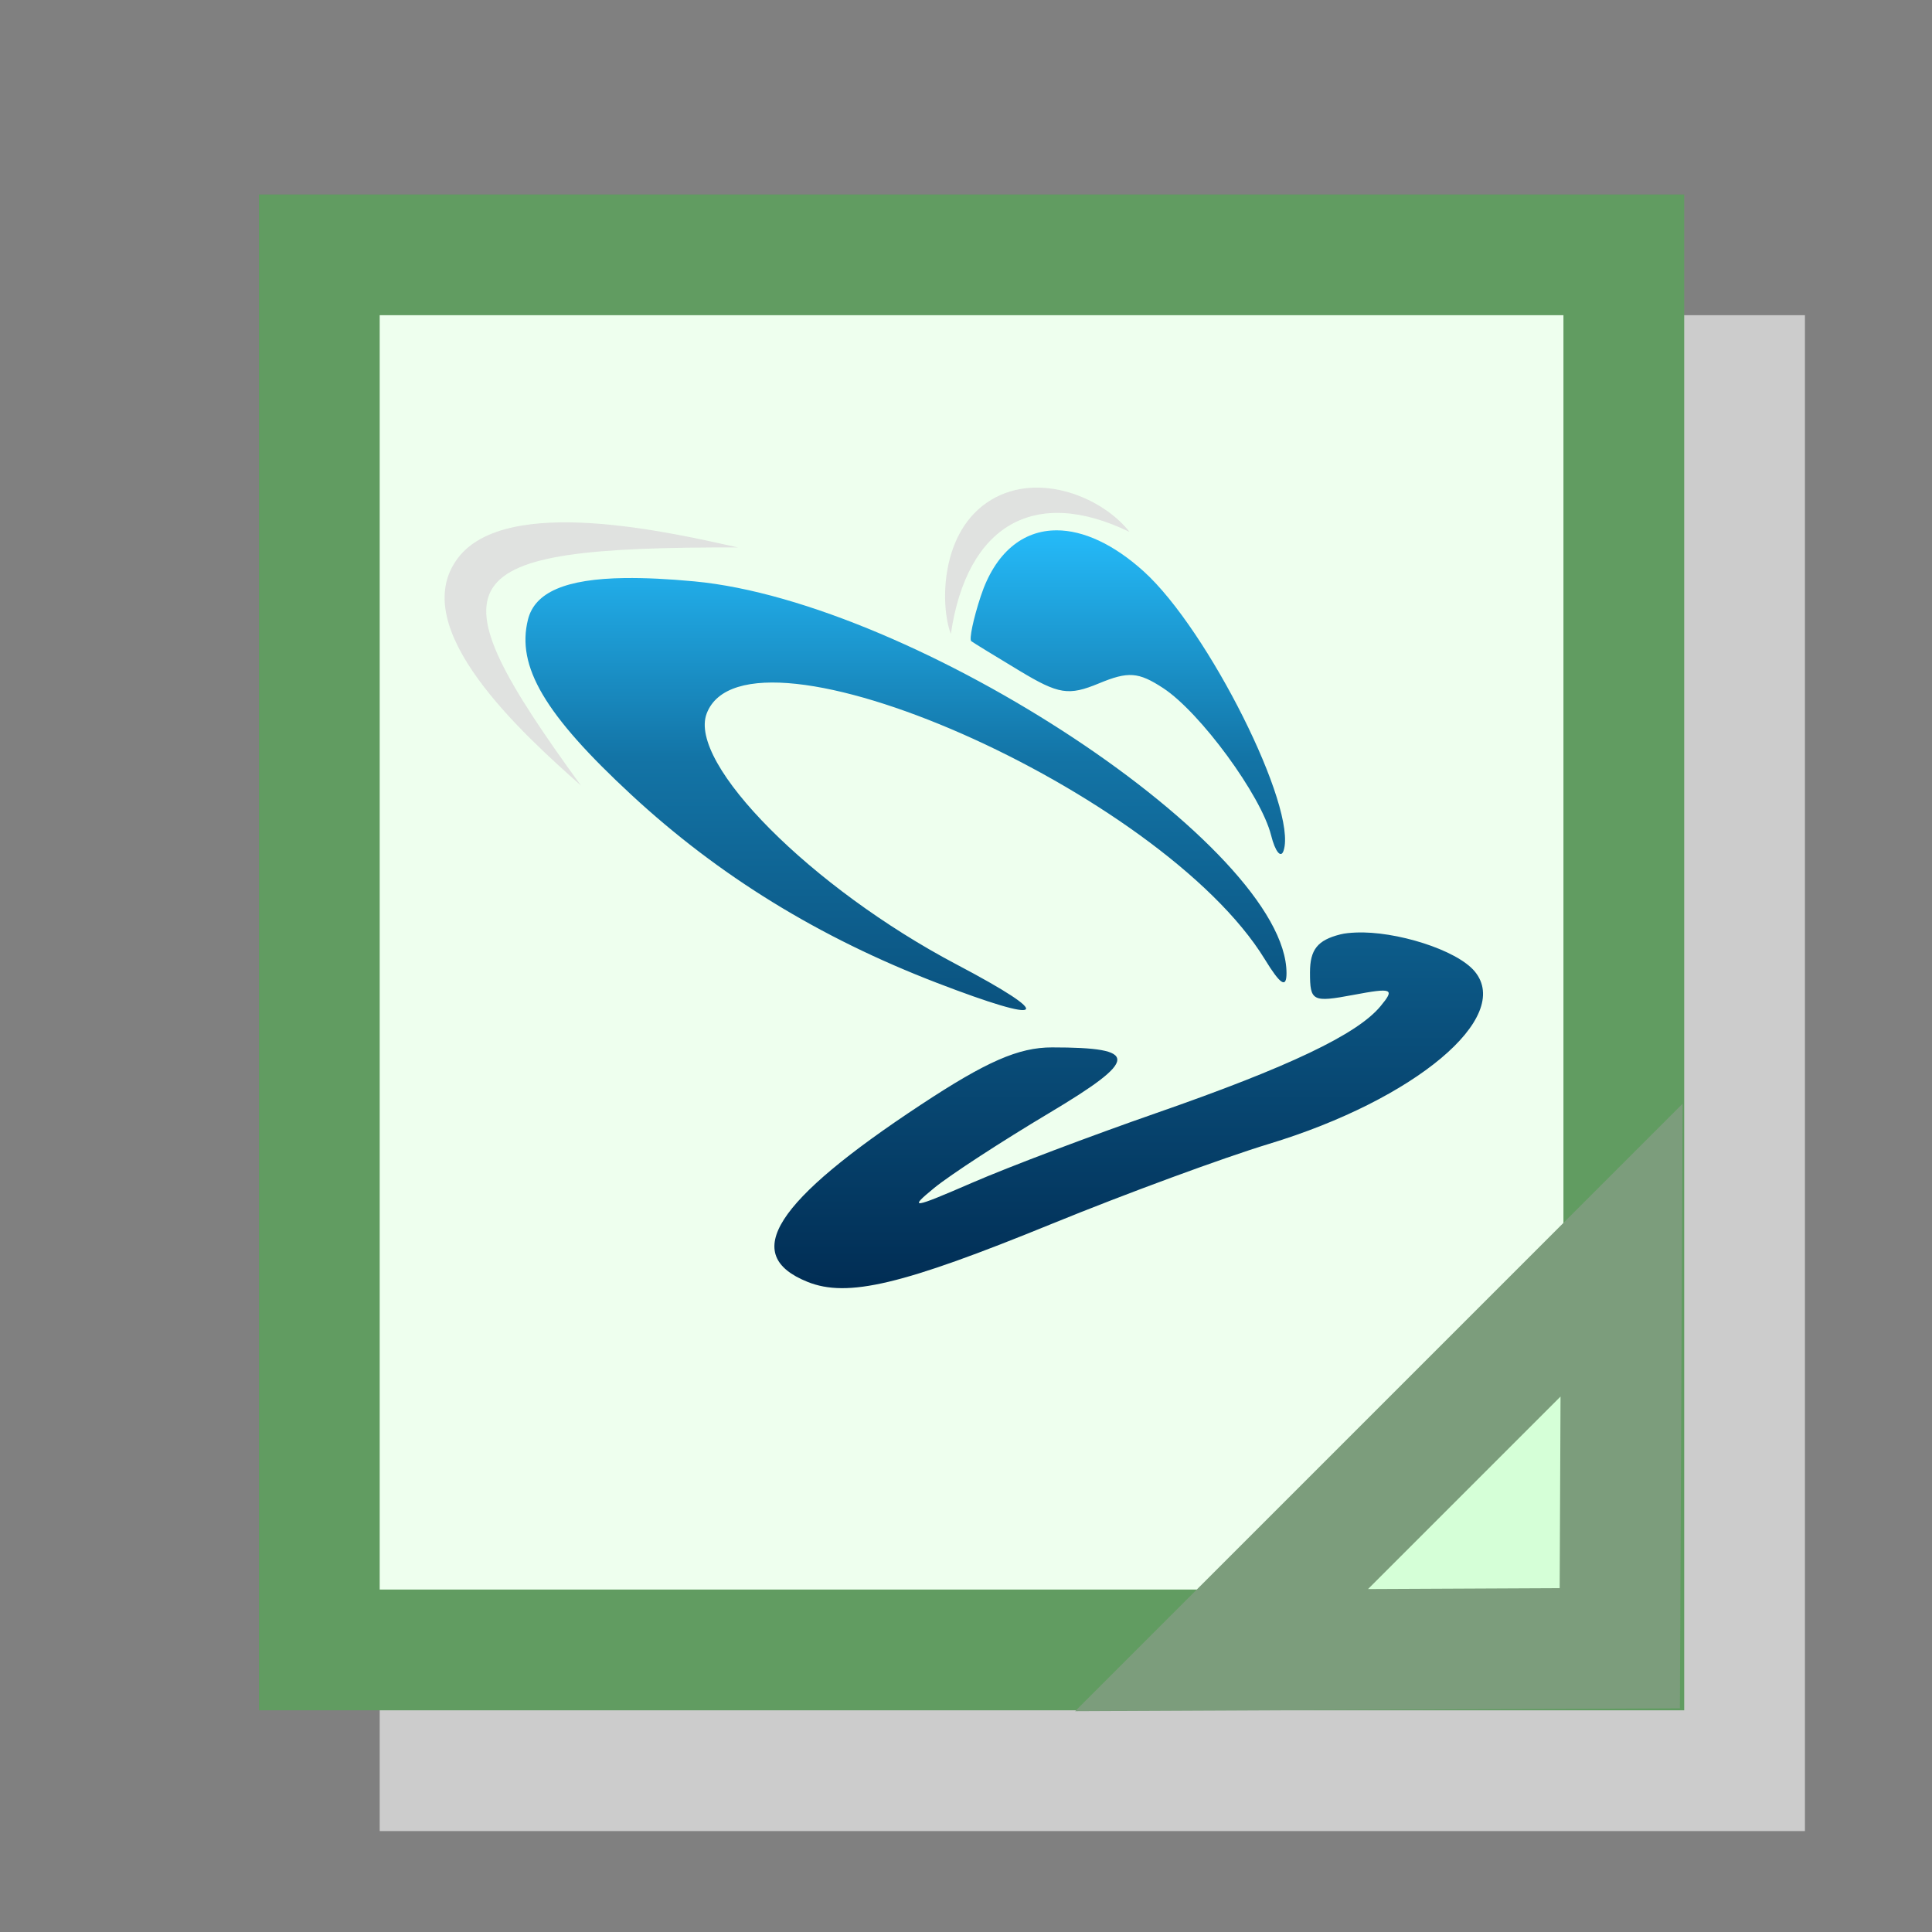 <?xml version="1.0" encoding="UTF-8" standalone="no"?>
<!-- Created with Inkscape (http://www.inkscape.org/) -->

<svg
   xmlns:dc="http://purl.org/dc/elements/1.1/"
   xmlns:cc="http://creativecommons.org/ns#"
   xmlns:rdf="http://www.w3.org/1999/02/22-rdf-syntax-ns#"
   xmlns:svg="http://www.w3.org/2000/svg"
   xmlns="http://www.w3.org/2000/svg"
   xmlns:xlink="http://www.w3.org/1999/xlink"
   xmlns:sodipodi="http://sodipodi.sourceforge.net/DTD/sodipodi-0.dtd"
   xmlns:inkscape="http://www.inkscape.org/namespaces/inkscape"
   width="64"
   height="64"
   id="svg2"
   version="1.1"
   inkscape:version="0.47 r22583"
   sodipodi:docname="note_internal.svg"
   inkscape:export-filename="D:\_WWW\!_serwer_root\mol\www\bibz_admins\plugins\dokuwiki\img\note_internal.png"
   inkscape:export-xdpi="30.940001"
   inkscape:export-ydpi="30.940001">
  <rect width="100%" height="100%" fill="#808080" stroke="none"/>
  <defs
     id="defs4">
    <inkscape:perspective
       sodipodi:type="inkscape:persp3d"
       inkscape:vp_x="0 : 526.18109 : 1"
       inkscape:vp_y="0 : 1000 : 0"
       inkscape:vp_z="744.09448 : 526.18109 : 1"
       inkscape:persp3d-origin="372.04724 : 350.78739 : 1"
       id="perspective10" />
    <inkscape:perspective
       id="perspective2859"
       inkscape:persp3d-origin="0.5 : 0.33333333 : 1"
       inkscape:vp_z="1 : 0.5 : 1"
       inkscape:vp_y="0 : 1000 : 0"
       inkscape:vp_x="0 : 0.5 : 1"
       sodipodi:type="inkscape:persp3d" />
    <linearGradient
       inkscape:collect="always"
       xlink:href="#linearGradient4551"
       id="linearGradient4549"
       x1="427.306"
       y1="3.969"
       x2="427.306"
       y2="68.502"
       gradientUnits="userSpaceOnUse"
       gradientTransform="translate(-2,2)" />
    <linearGradient
       id="linearGradient4551">
      <stop
         id="stop4553"
         offset="0"
         style="stop-color:#25bbf9;stop-opacity:1" />
      <stop
         style="stop-color:#1374a6;stop-opacity:1;"
         offset="0.3"
         id="stop4555" />
      <stop
         id="stop4557"
         offset="1"
         style="stop-color:#012d54;stop-opacity:1" />
    </linearGradient>
    <linearGradient
       y2="68.502"
       x2="427.306"
       y1="3.969"
       x1="427.306"
       gradientTransform="translate(-404.93,1014.916)"
       gradientUnits="userSpaceOnUse"
       id="linearGradient2870"
       xlink:href="#linearGradient4551"
       inkscape:collect="always" />
    <linearGradient
       inkscape:collect="always"
       xlink:href="#linearGradient4551"
       id="linearGradient3649"
       gradientUnits="userSpaceOnUse"
       gradientTransform="translate(-404.93,1014.916)"
       x1="427.306"
       y1="3.969"
       x2="427.306"
       y2="68.502" />
  </defs>
  <sodipodi:namedview
     id="base"
     pagecolor="#ffffff"
     bordercolor="#666666"
     borderopacity="1.0"
     inkscape:pageopacity="0.0"
     inkscape:pageshadow="2"
     inkscape:zoom="2.0107947"
     inkscape:cx="40.321536"
     inkscape:cy="101.11181"
     inkscape:document-units="px"
     inkscape:current-layer="layer1"
     showgrid="false"
     inkscape:window-width="1680"
     inkscape:window-height="990"
     inkscape:window-x="1276"
     inkscape:window-y="-4"
     inkscape:window-maximized="1" />
  <g
     inkscape:label="Layer 1"
     inkscape:groupmode="layer"
     id="layer1"
     transform="translate(0,-988.362)">
    <rect
       ry="0"
       rx="0"
       y="1000.804"
       x="14.578"
       height="46.214"
       width="43.213"
       id="rect3619"
       style="fill:#cccccc;fill-opacity:1;stroke:#cccccc;stroke-width:4;stroke-linecap:round;stroke-linejoin:miter;stroke-miterlimit:4;stroke-opacity:1;stroke-dasharray:none" />
    <rect
       style="fill:#eeffee;fill-opacity:1;stroke:#619c61;stroke-width:4;stroke-linecap:round;stroke-linejoin:miter;stroke-miterlimit:4;stroke-opacity:1;stroke-dasharray:none"
       id="kartka"
       width="43.213"
       height="46.214"
       x="10.578"
       y="8.442"
       transform="translate(0,988.362)"
       rx="0"
       ry="0" />
    <path
       style="fill:#d5ffd7;fill-opacity:1;stroke:#7c9d7c;stroke-width:4;stroke-linecap:butt;stroke-linejoin:miter;stroke-miterlimit:4;stroke-opacity:1;stroke-dasharray:none"
       d="m 53.717,1029.774 -13.25,13.25 13.19,-0.062 0.06,-13.188 z"
       id="rog"
       sodipodi:nodetypes="cccc" />
    <g
       id="molik"
       transform="matrix(0.389,0,0,0.389,23.529,609.584)">
      <path
         sodipodi:nodetypes="cssssssssccssssssssccssssssssssssssc"
         id="path4514"
         d="m 29.507,1018.885 c -2.886,-0.01 -5.249,1.899 -6.469,5.594 -0.649,1.966 -1.005,3.701 -0.812,3.844 0.192,0.143 2.041,1.278 4.125,2.531 3.32,1.997 4.16,2.135 6.75,1.062 2.482,-1.028 3.348,-0.983 5.469,0.406 3.155,2.067 8.336,9.139 9.188,12.531 0.352,1.404 0.836,1.991 1.062,1.312 1.201,-3.603 -6.418,-18.823 -11.906,-23.781 -2.594,-2.343 -5.161,-3.495 -7.406,-3.5 z m -36.781,4.062 c -5.07,0.07 -7.67,1.219 -8.25,3.531 -1.001,3.987 1.411,8.085 8.812,14.938 7.442,6.89 15.948,12.132 26,16 9.436,3.631 10.195,2.923 1.688,-1.562 -12.351,-6.511 -22.913,-17.124 -21.281,-21.375 3.434,-8.948 38.761,6.613 47.531,20.938 1.326,2.166 1.841,2.487 1.844,1.188 0.022,-10.7 -31.584,-31.614 -50.438,-33.375 -2.255,-0.211 -4.216,-0.305 -5.906,-0.281 z m 62.25,30.188 c -0.481,0.021 -0.924,0.059 -1.312,0.156 -1.954,0.49 -2.594,1.295 -2.594,3.25 0,2.446 0.206,2.559 3.688,1.906 3.354,-0.629 3.56,-0.535 2.312,0.969 -1.983,2.389 -7.774,5.154 -19.094,9.094 -5.465,1.902 -12.536,4.57 -15.688,5.938 -5.097,2.211 -5.442,2.257 -3.219,0.438 1.375,-1.125 5.778,-3.986 9.781,-6.375 7.693,-4.59 7.722,-5.594 0.25,-5.594 -2.856,0 -5.596,1.209 -11.156,4.875 -12.485,8.231 -15.405,12.79 -9.656,15.094 3.403,1.364 8.077,0.25 20.781,-4.938 6.325,-2.583 14.65,-5.644 18.5,-6.812 12.445,-3.776 20.784,-10.768 17.531,-14.688 -1.54,-1.856 -6.76,-3.461 -10.125,-3.312 z"
         style="fill:url(#linearGradient3649);fill-opacity:1;display:inline" />
      <path
         sodipodi:nodetypes="cccscccs"
         id="path2422"
         d="m -21.48,1021.231 c 4.153,-5.455 18.296,-2.115 23.844,-0.89 -24.968,-0.05 -26.305,2.486 -13.38,20.275 -4.861,-4.328 -15.011,-13.414 -10.465,-19.384 z m 45.416,-4.952 c 4.097,-2.444 9.507,-0.161 11.764,2.739 -8.103,-3.929 -13.851,-0.575 -15.215,8.69 -0.907,-2.365 -0.955,-8.801 3.451,-11.429 z"
         style="fill:#dddddd;fill-opacity:0.867;display:inline" />
    </g>
  </g>
</svg>
